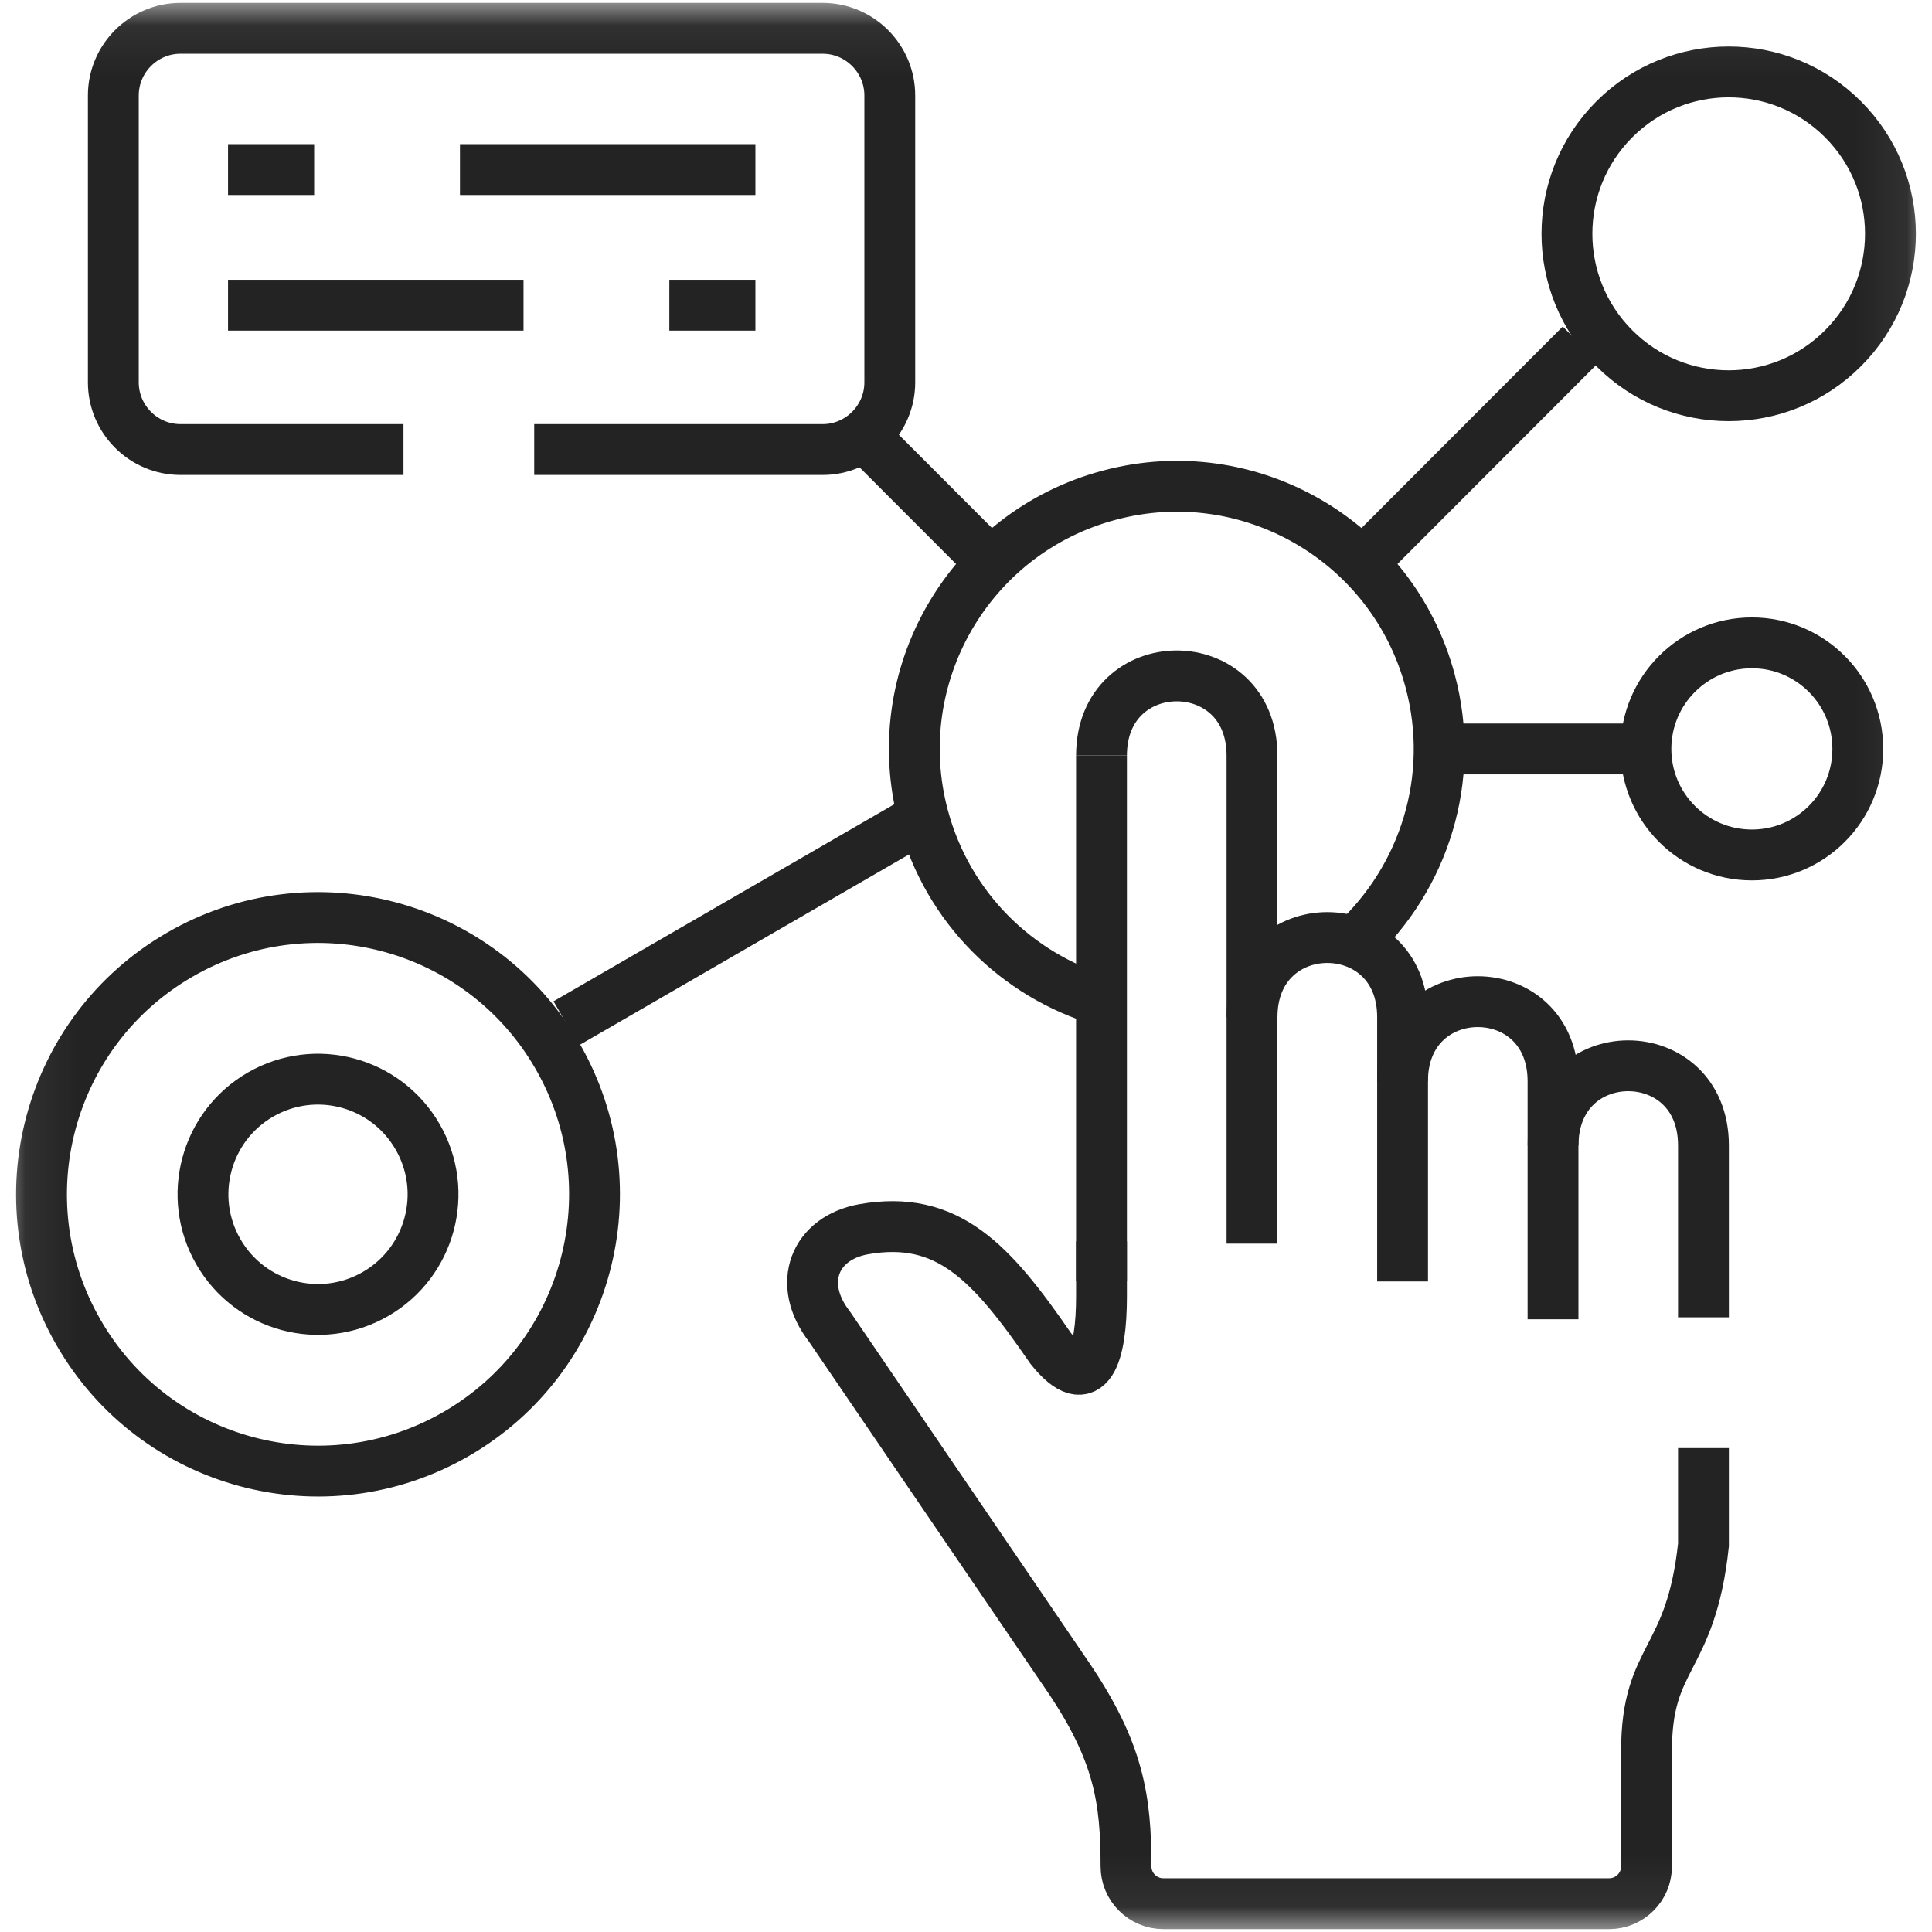 <svg width="38" height="38" viewBox="0 0 38 38" fill="none" xmlns="http://www.w3.org/2000/svg">
<g clip-path="url(#clip0_0_2370)">
<mask id="mask0_0_2370" style="mask-type:luminance" maskUnits="userSpaceOnUse" x="0" y="0" width="38" height="38">
<path d="M37.4 37.4V0.6H0.6V37.4H37.4Z" fill="white" stroke="white" strokeWidth="1.2"/>
</mask>
<g mask="url(#mask0_0_2370)">
<path d="M27.586 21.268C27.586 19.179 30.546 19.179 30.546 21.268V25.948" stroke="#232323" strokeWidth="1.2" stroke-miterlimit="10" strokeLinecap="round" strokeLinejoin="round"/>
<path d="M30.547 22.53C30.547 20.439 33.505 20.441 33.505 22.53V25.91" stroke="#232323" strokeWidth="1.2" stroke-miterlimit="10" strokeLinecap="round" strokeLinejoin="round"/>
<path d="M21.665 14.861C21.665 12.772 24.625 12.772 24.625 14.861V24.461" stroke="#232323" strokeWidth="1.2" stroke-miterlimit="10" strokeLinecap="round" strokeLinejoin="round"/>
<path d="M24.626 20.007C24.626 17.918 27.587 17.918 27.587 20.007V25.205" stroke="#232323" strokeWidth="1.2" stroke-miterlimit="10" strokeLinecap="round" strokeLinejoin="round"/>
<path d="M21.665 14.861V25.203" stroke="#232323" strokeWidth="1.2" stroke-miterlimit="10" strokeLinecap="round" strokeLinejoin="round"/>
<path d="M21.665 24.415V25.497C21.665 26.622 21.427 27.471 20.668 26.525C19.496 24.819 18.635 23.89 16.99 24.177C16.024 24.348 15.656 25.245 16.317 26.096L21.005 32.978C22.008 34.455 22.147 35.394 22.147 36.711C22.147 37.113 22.477 37.443 22.881 37.443H31.651C32.055 37.443 32.385 37.113 32.385 36.711V34.44C32.385 32.536 33.254 32.715 33.505 30.388V28.482" stroke="#232323" strokeWidth="1.2" stroke-miterlimit="10" strokeLinecap="round" strokeLinejoin="round"/>
<path d="M31.091 6.776L26.795 11.077" stroke="#232323" strokeWidth="1.2" stroke-miterlimit="10" strokeLinecap="round" strokeLinejoin="round"/>
<path d="M32.373 14.731H28.306" stroke="#232323" strokeWidth="1.2" stroke-miterlimit="10" strokeLinecap="round" strokeLinejoin="round"/>
<path d="M17.238 8.817L19.496 11.077" stroke="#232323" strokeWidth="1.2" stroke-miterlimit="10" strokeLinecap="round" strokeLinejoin="round"/>
<path d="M7.936 8.842H3.549C2.823 8.842 2.229 8.248 2.229 7.522V1.877C2.229 1.151 2.823 0.557 3.549 0.557H16.182C16.908 0.557 17.501 1.151 17.501 1.877V7.522C17.501 8.246 16.908 8.842 16.182 8.842H10.507" stroke="#232323" strokeWidth="1.2" stroke-miterlimit="10" strokeLinecap="round" strokeLinejoin="round"/>
<path d="M9.047 3.335H14.858M4.485 3.335H6.179" stroke="#232323" strokeWidth="1.2" stroke-miterlimit="10" strokeLinecap="round" strokeLinejoin="round"/>
<path d="M11.137 20.127L18.16 16.066" stroke="#232323" strokeWidth="1.2" stroke-miterlimit="10" strokeLinecap="round" strokeLinejoin="round"/>
<path d="M21.666 19.678C20.009 19.181 18.642 17.861 18.16 16.066C17.424 13.311 19.056 10.479 21.811 9.742C24.563 9.002 27.393 10.639 28.129 13.393C28.645 15.314 28.005 17.273 26.637 18.535" stroke="#232323" strokeWidth="1.2" stroke-miterlimit="10" strokeLinecap="round" strokeLinejoin="round"/>
<path d="M10.297 6.003H4.485M14.858 6.003H13.165" stroke="#232323" strokeWidth="1.2" stroke-miterlimit="10" strokeLinecap="round" strokeLinejoin="round"/>
<path d="M31.752 2.347C32.993 1.104 35.009 1.104 36.25 2.347C37.494 3.59 37.494 5.607 36.25 6.85C35.009 8.095 32.993 8.095 31.752 6.85C30.509 5.607 30.509 3.59 31.752 2.347Z" stroke="#232323" strokeWidth="1.2" stroke-miterlimit="10" strokeLinecap="round" strokeLinejoin="round"/>
<path d="M34.458 12.644C35.609 12.644 36.541 13.579 36.541 14.731C36.541 15.883 35.609 16.816 34.458 16.816C33.307 16.816 32.373 15.883 32.373 14.731C32.373 13.579 33.307 12.644 34.458 12.644Z" stroke="#232323" strokeWidth="1.2" stroke-miterlimit="10" strokeLinecap="round" strokeLinejoin="round"/>
<path d="M8.973 28.204C6.373 29.707 3.046 28.817 1.546 26.211C0.044 23.608 0.936 20.28 3.537 18.777C6.137 17.273 9.464 18.166 10.964 20.769C12.466 23.372 11.574 26.702 8.973 28.204Z" stroke="#232323" strokeWidth="1.2" stroke-miterlimit="10" strokeLinecap="round" strokeLinejoin="round"/>
<path d="M7.387 25.451C6.303 26.077 4.921 25.706 4.296 24.623C3.671 23.541 4.041 22.155 5.123 21.529C6.206 20.904 7.589 21.275 8.214 22.359C8.839 23.442 8.468 24.826 7.387 25.451Z" stroke="#232323" strokeWidth="1.2" stroke-miterlimit="10" strokeLinecap="round" strokeLinejoin="round"/>
</g>
</g>
<defs>
<clipPath id="clip0_0_2370">
<rect width="38" height="38" fill="white"/>
</clipPath>
</defs>
</svg>
